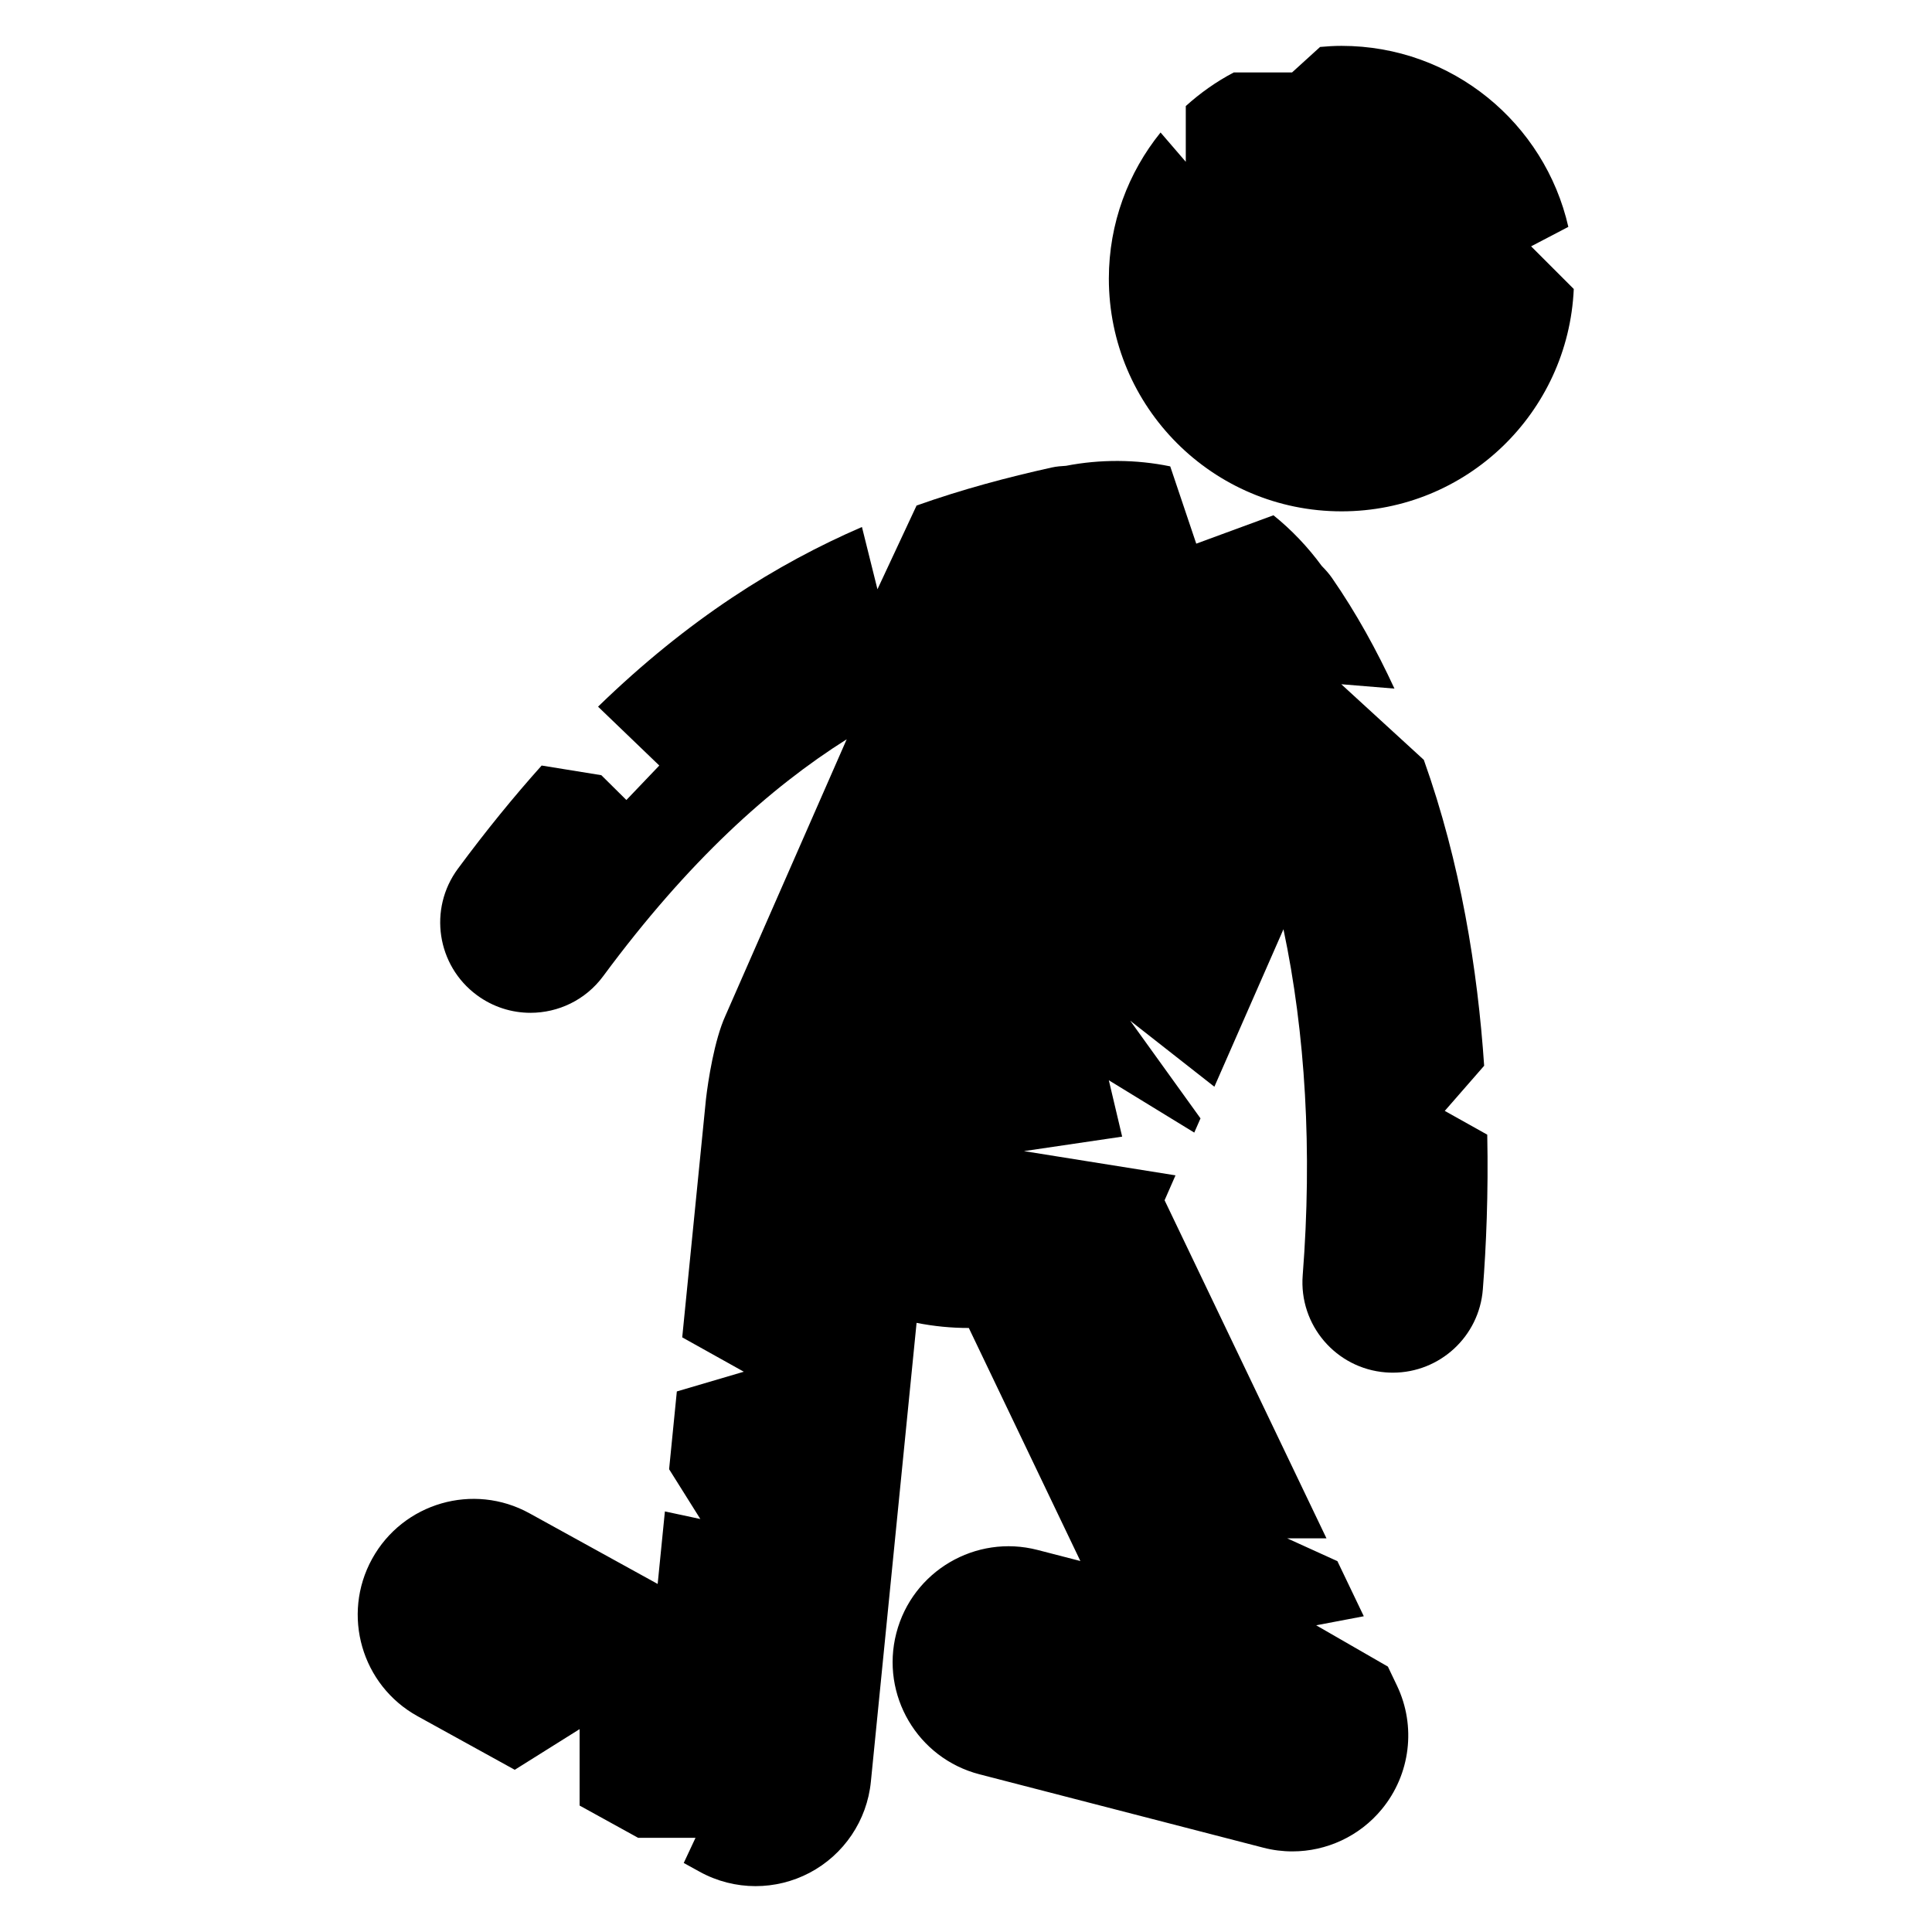 <?xml version="1.0" encoding="utf-8"?>
<!-- Generator: Adobe Illustrator 16.0.0, SVG Export Plug-In . SVG Version: 6.00 Build 0)  -->
<!DOCTYPE svg PUBLIC "-//W3C//DTD SVG 1.1//EN" "http://www.w3.org/Graphics/SVG/1.1/DTD/svg11.dtd">
<svg version="1.1" id="Layer_1" xmlns="http://www.w3.org/2000/svg" xmlns:xlink="http://www.w3.org/1999/xlink" x="0px" y="0px"
	 width="100px" height="100px" viewBox="0 0 100 100" enable-background="new 0 0 100 100" xml:space="preserve">
<g>
	<path d="M69.439,26.467c6.472,0,11.735-5.107,12.019-11.509L79.25,12.75l1.927-1.007c-1.22-5.362-6.006-9.369-11.737-9.369
		c-0.376,0-0.746,0.022-1.112,0.056l-1.452,1.32h-3.016c-0.904,0.474-1.734,1.062-2.484,1.74v2.885l-1.306-1.517
		c-1.671,2.068-2.676,4.697-2.676,7.563C57.394,21.074,62.785,26.467,69.439,26.467z"/>
	<path d="M71.837,86.263L71.837,86.263l-3.712-2.138l2.465-0.468l-1.366-2.852l-2.599-1.181h2.033l-8.379-17.499l0.565-1.289
		l-7.844-1.254l5.083-0.75l-0.69-2.917l4.422,2.708l0.323-0.736l-3.638-5.055l4.356,3.417l3.576-8.151
		c1.136,5.372,1.499,11.469,0.996,17.911c-0.201,2.575,1.724,4.825,4.299,5.026c0.124,0.009,0.246,0.014,0.368,0.014
		c2.418,0,4.467-1.863,4.657-4.313c0.174-2.223,0.29-4.964,0.228-8.006l-2.199-1.23l2.039-2.337
		c-0.338-4.985-1.221-10.503-3.123-15.833l-4.272-3.914l2.752,0.226c-0.914-1.976-1.971-3.905-3.237-5.733
		c-0.157-0.226-0.338-0.424-0.525-0.614c-0.72-0.984-1.568-1.875-2.501-2.624l-3.996,1.469l-1.346-3.998
		c-0.01-0.002-0.02-0.006-0.028-0.008c-1.737-0.355-3.592-0.369-5.365-0.024c-0.245,0.014-0.491,0.033-0.738,0.087
		c-2.29,0.508-4.624,1.126-6.999,1.969L45.417,30.5l-0.803-3.223c-4.428,1.916-8.989,4.766-13.659,9.3l3.17,3.047l-1.703,1.784
		l-1.297-1.284l-3.089-0.5c-1.437,1.604-2.882,3.374-4.336,5.342c-1.534,2.077-1.096,5.005,0.981,6.541
		c0.837,0.618,1.81,0.916,2.776,0.916c1.433,0,2.848-0.656,3.765-1.898c4.416-5.974,8.627-9.75,12.604-12.261l-6.278,14.31
		c-0.579,1.269-0.901,3.4-1.007,4.315l-1.229,12.332L38.5,71l-3.467,1.021l-0.4,4.026l1.617,2.577l-1.835-0.393l-0.374,3.754
		l-6.633-3.656c-2.902-1.602-6.549-0.545-8.147,2.355s-0.544,6.549,2.356,8.148l5.027,2.772L30,89.5v3.955l3.029,1.67H36
		l-0.61,1.302l0.822,0.453c0.9,0.497,1.897,0.746,2.896,0.746c0.958,0,1.916-0.229,2.79-0.688c1.784-0.938,2.978-2.708,3.178-4.715
		l2.366-23.752c0.9,0.179,1.807,0.266,2.704,0.265l5.774,12.062l-2.217-0.573c-3.204-0.828-6.479,1.096-7.309,4.305
		c-0.829,3.207,1.099,6.479,4.305,7.308l14.694,3.799c0.497,0.129,1.001,0.191,1.501,0.191c1.767,0,3.476-0.782,4.631-2.187
		c1.482-1.8,1.786-4.298,0.779-6.4L71.837,86.263z"/>
</g>
</svg>
